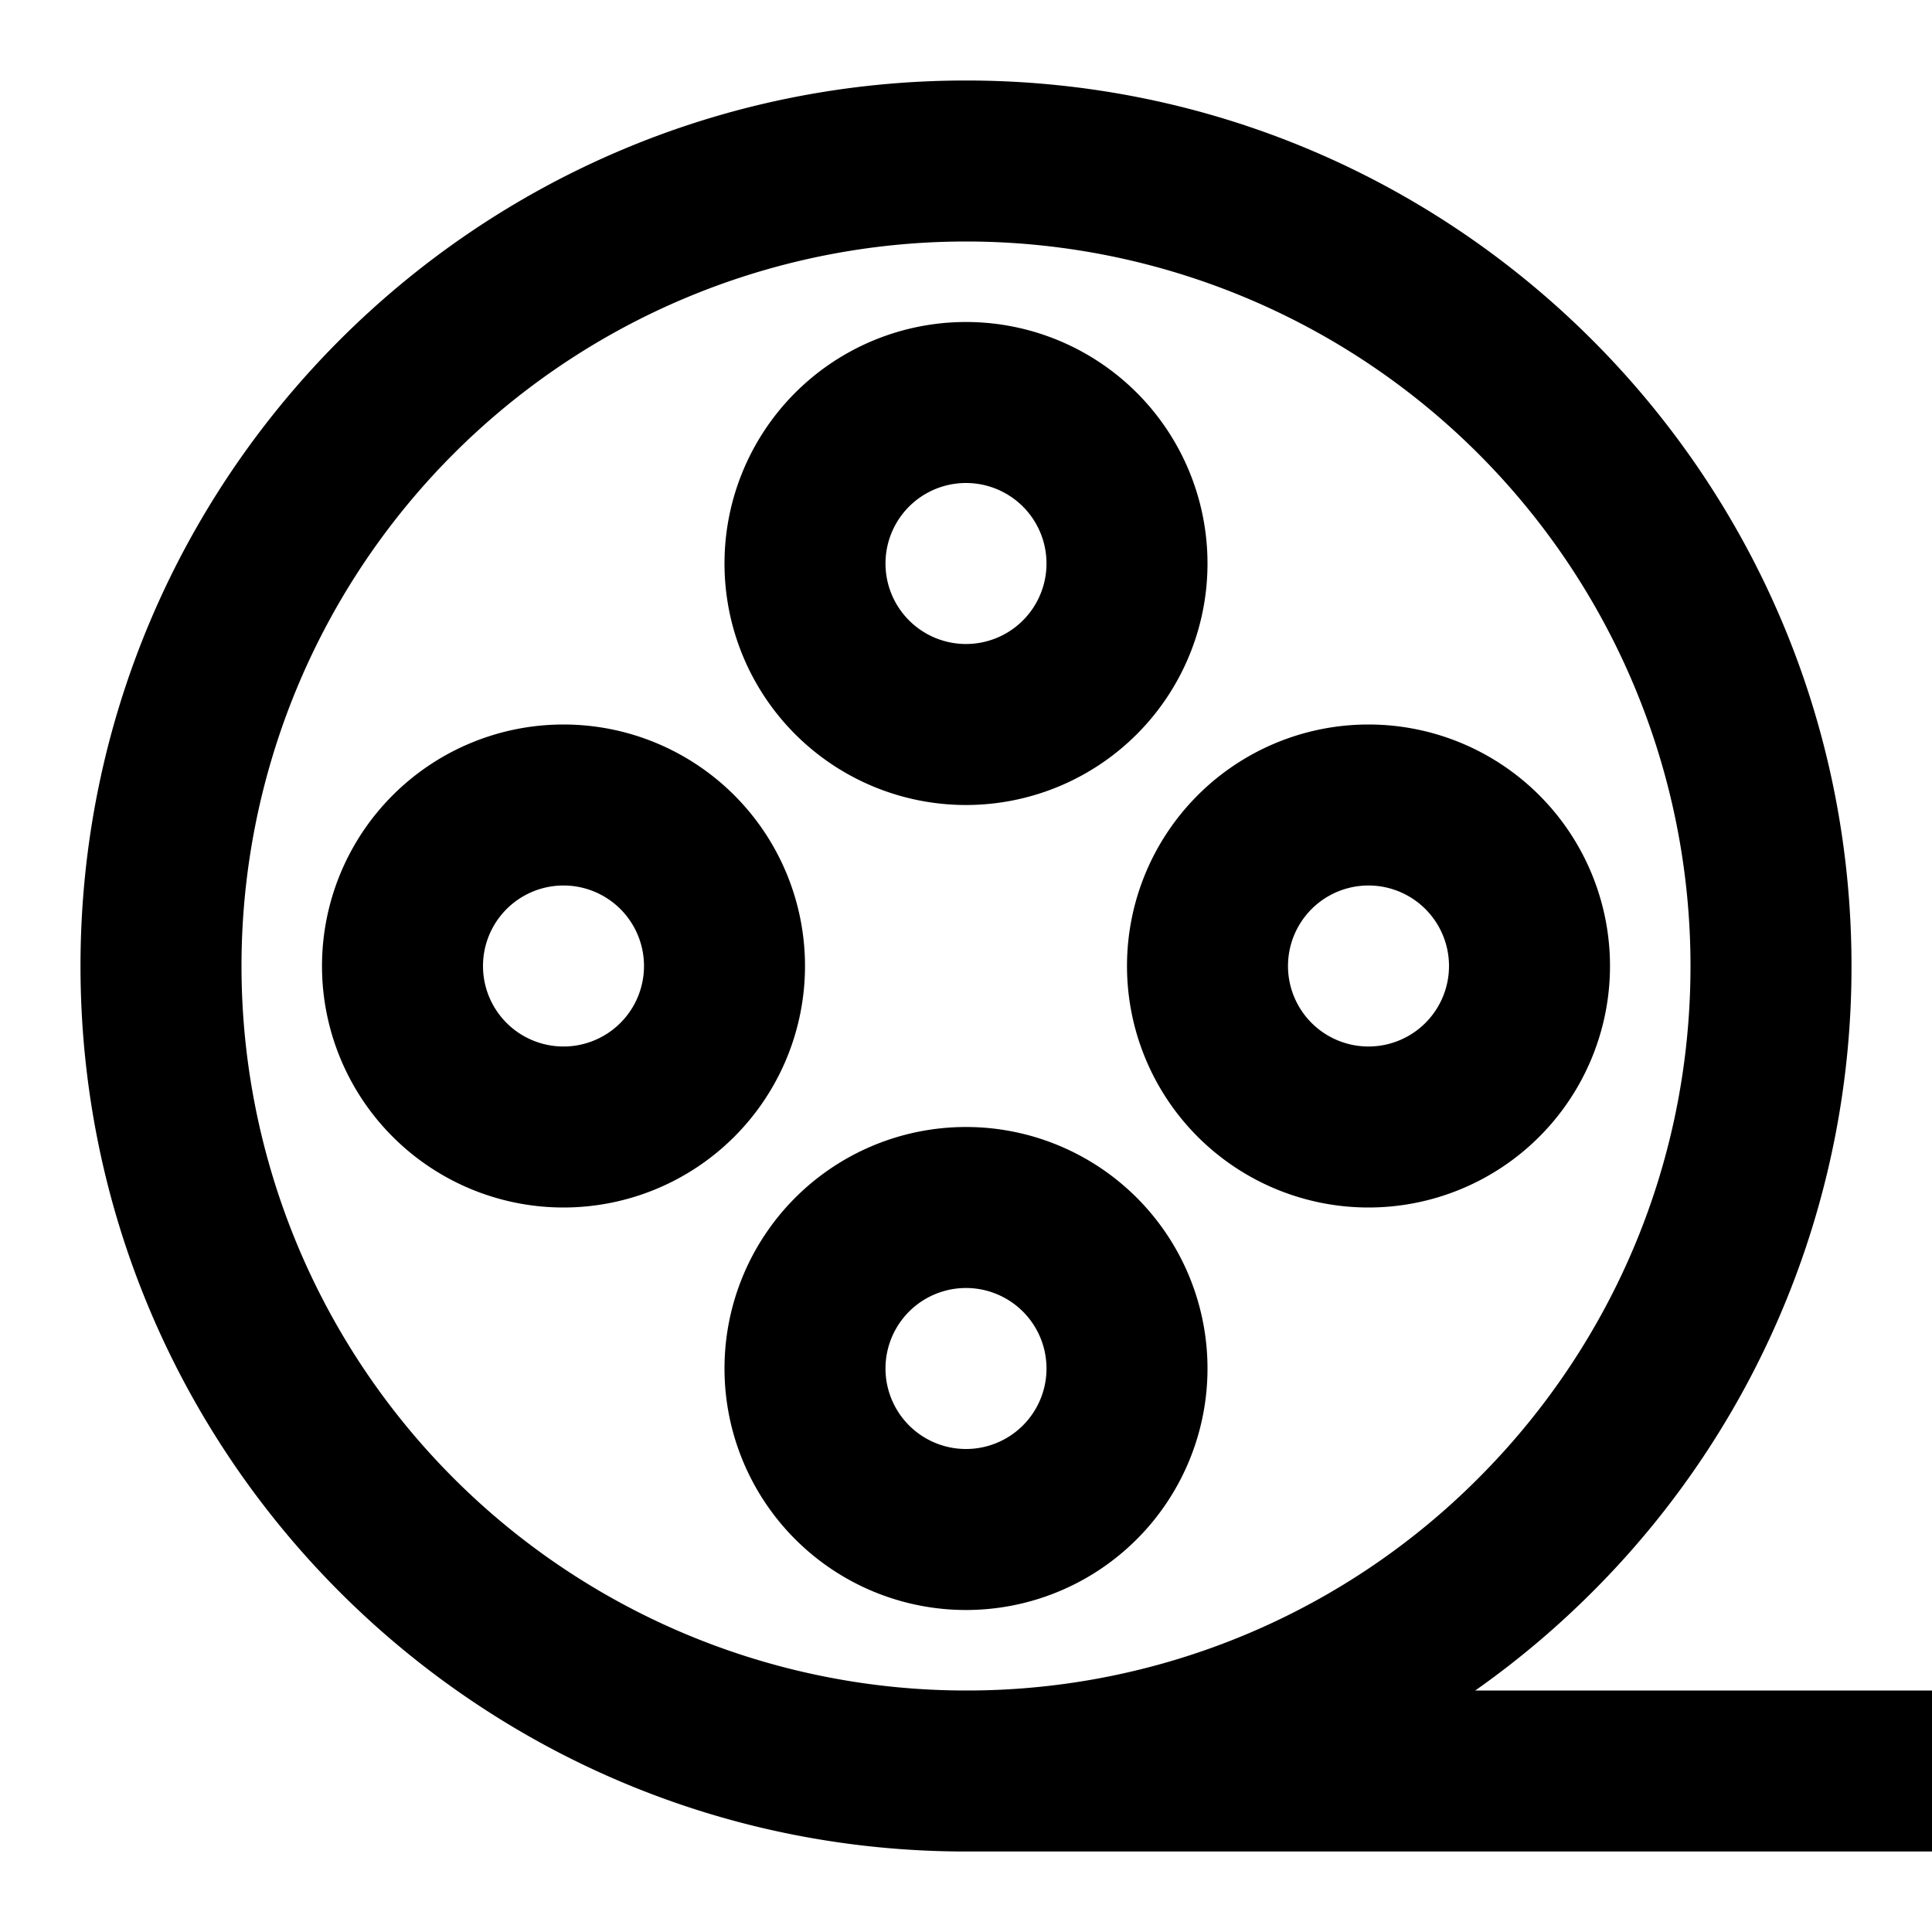 <svg xmlns="http://www.w3.org/2000/svg" width="1em" height="1em" viewBox="0 0 24 24"><path fill="currentColor" d="M12 3a9 9 0 0 1 9 9c0 2.453-.98 4.676-2.573 6.3A8.967 8.967 0 0 1 12 21a9 9 0 1 1 0-18m6.326 18c.55-.387 1.061-.822 1.53-1.3A10.967 10.967 0 0 0 23 12c0-6.075-4.925-11-11-11S1 5.925 1 12s4.925 11 11 11h12v-2zM12 6a1 1 0 1 0 0 2a1 1 0 0 0 0-2M9 7a3 3 0 1 1 6 0a3 3 0 0 1-6 0m-2 4a1 1 0 1 0 0 2a1 1 0 0 0 0-2m-3 1a3 3 0 1 1 6 0a3 3 0 0 1-6 0m13-1a1 1 0 1 0 0 2a1 1 0 0 0 0-2m-3 1a3 3 0 1 1 6 0a3 3 0 0 1-6 0m-2 4a1 1 0 1 0 0 2a1 1 0 0 0 0-2m-3 1a3 3 0 1 1 6 0a3 3 0 0 1-6 0"/></svg>